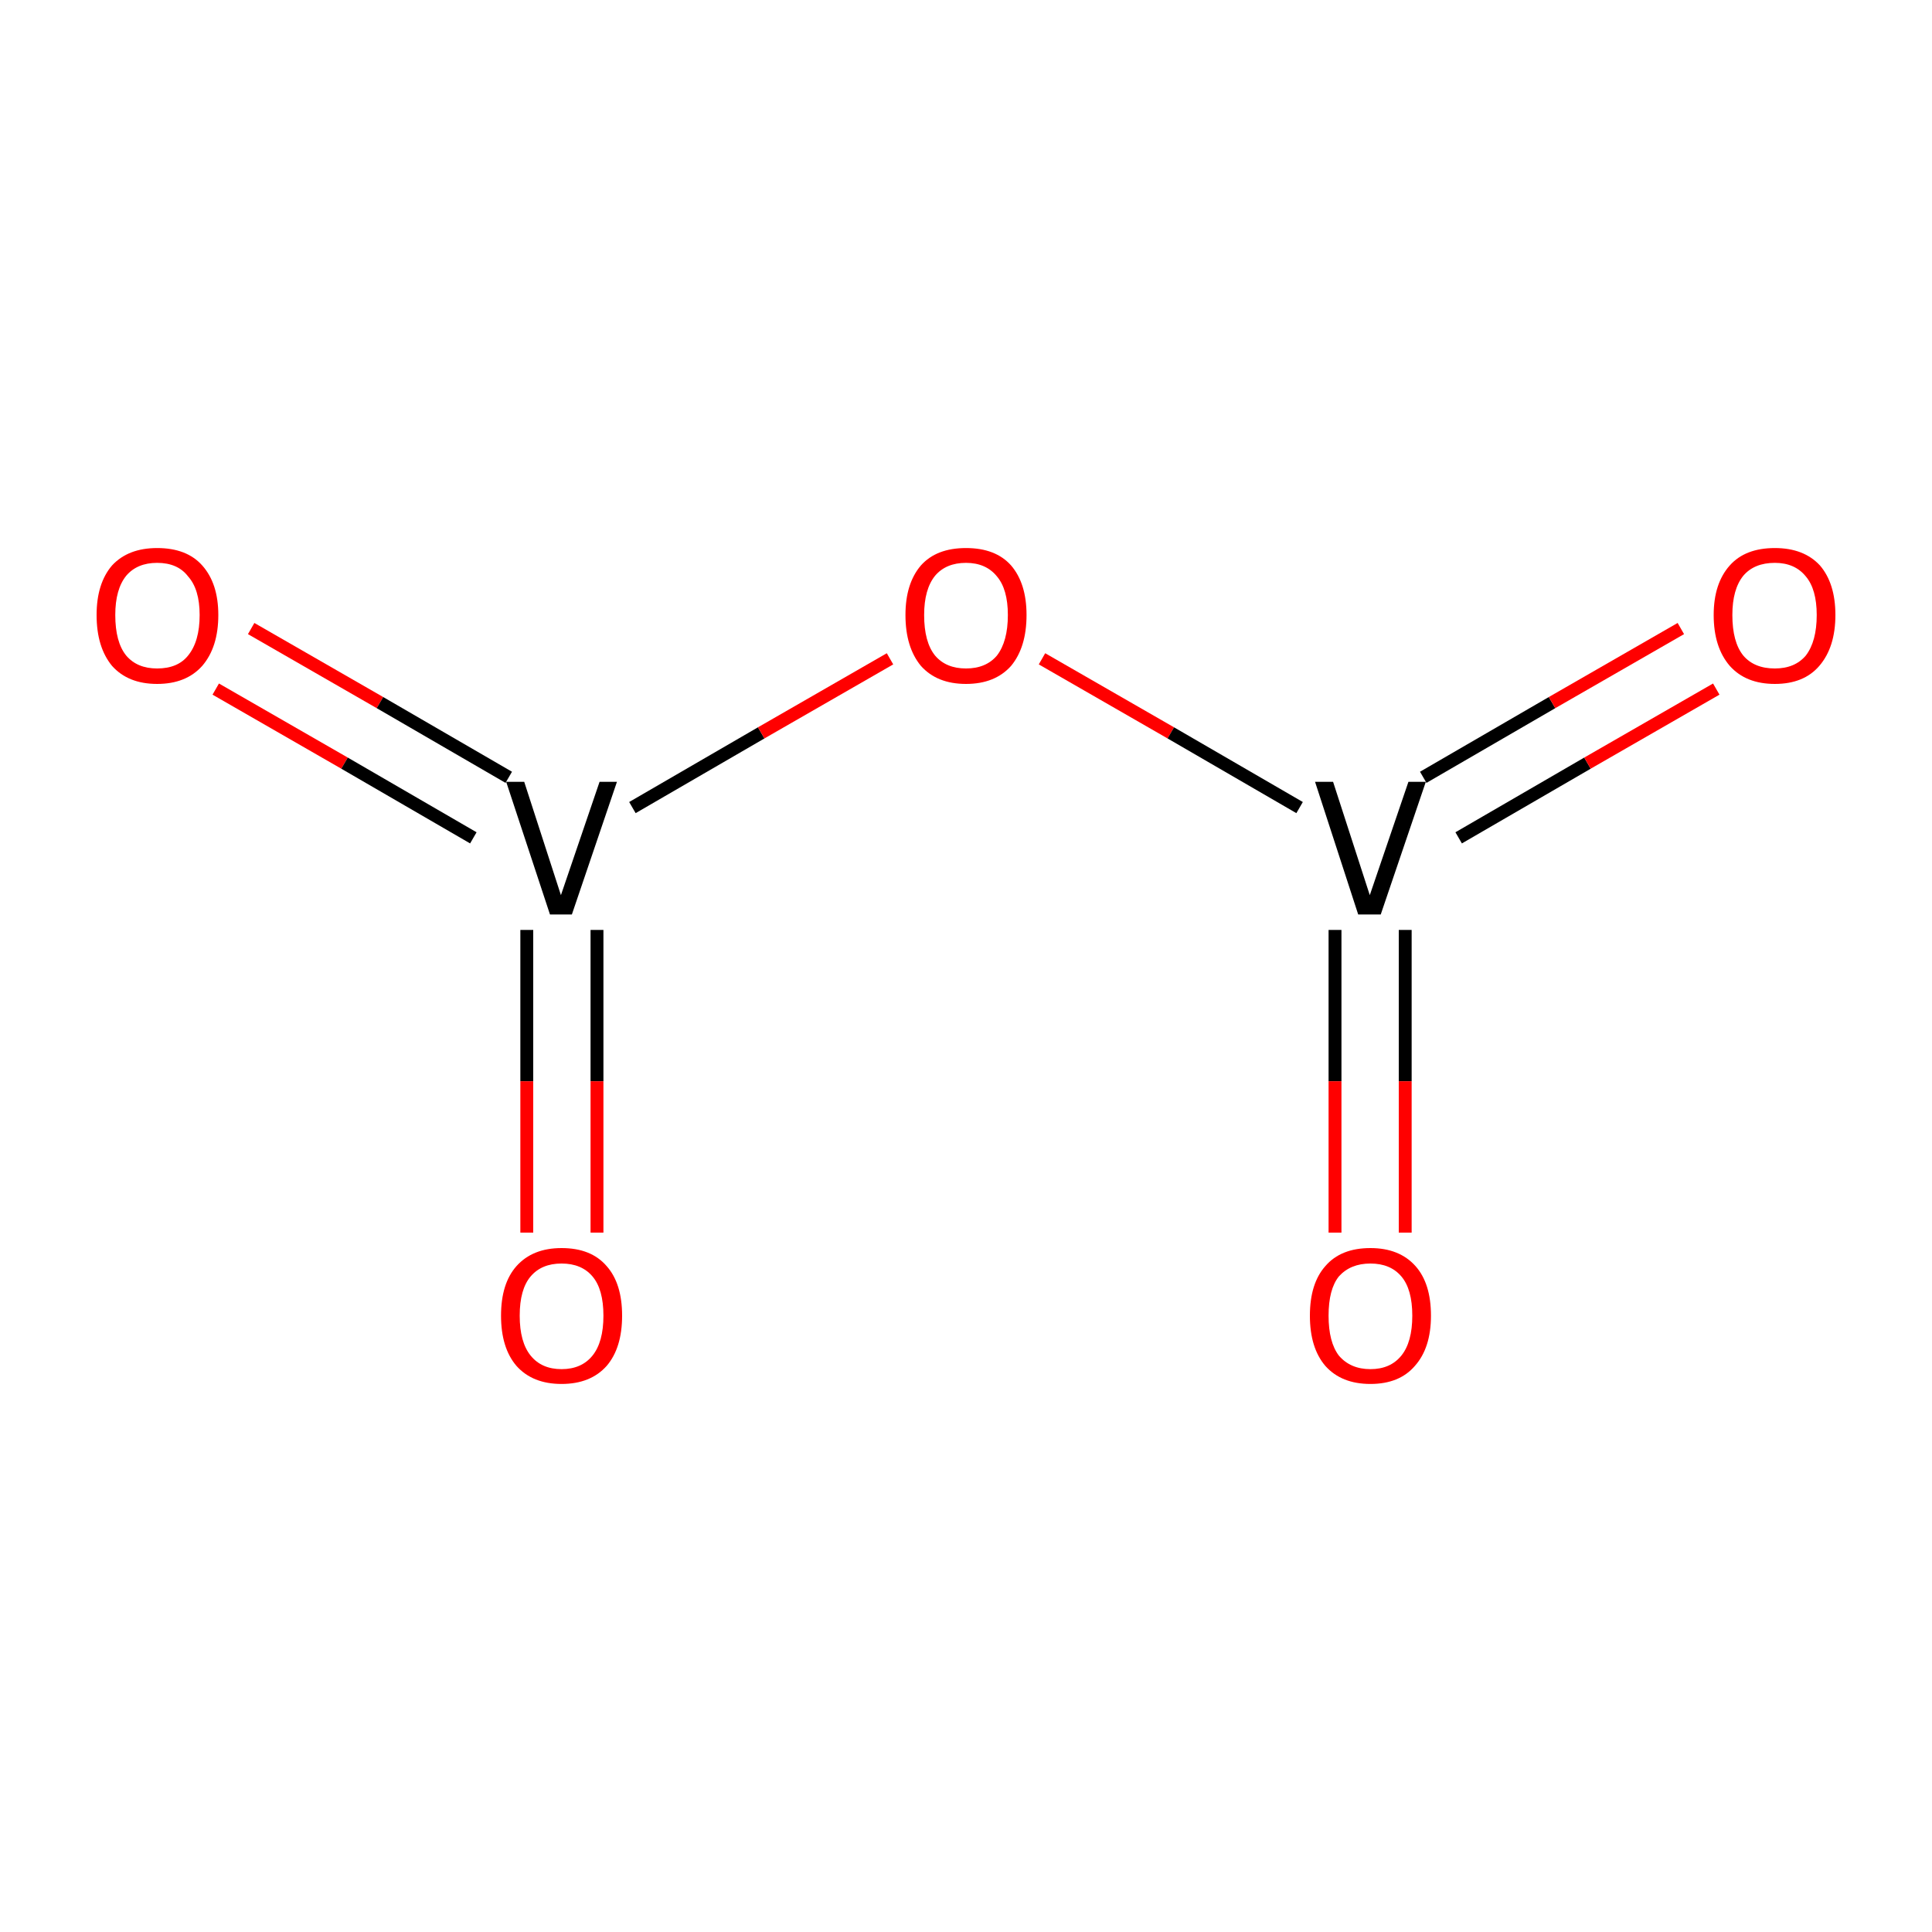 <?xml version='1.0' encoding='iso-8859-1'?>
<svg version='1.1' baseProfile='full'
              xmlns='http://www.w3.org/2000/svg'
                      xmlns:rdkit='http://www.rdkit.org/xml'
                      xmlns:xlink='http://www.w3.org/1999/xlink'
                  xml:space='preserve'
width='300px' height='300px' viewBox='0 0 300 300'>
<!-- END OF HEADER -->
<rect style='opacity:1.0;fill:#FFFFFF;stroke:none' width='300.0' height='300.0' x='0.0' y='0.0'> </rect>
<path class='bond-0 atom-0 atom-1' d='M 39.0,97.6 L 59.0,109.1' style='fill:none;fill-rule:evenodd;stroke:#FF0000;stroke-width:2.0px;stroke-linecap:butt;stroke-linejoin:miter;stroke-opacity:1' />
<path class='bond-0 atom-0 atom-1' d='M 59.0,109.1 L 79.0,120.7' style='fill:none;fill-rule:evenodd;stroke:#000000;stroke-width:2.0px;stroke-linecap:butt;stroke-linejoin:miter;stroke-opacity:1' />
<path class='bond-0 atom-0 atom-1' d='M 33.5,107.0 L 53.5,118.5' style='fill:none;fill-rule:evenodd;stroke:#FF0000;stroke-width:2.0px;stroke-linecap:butt;stroke-linejoin:miter;stroke-opacity:1' />
<path class='bond-0 atom-0 atom-1' d='M 53.5,118.5 L 73.5,130.1' style='fill:none;fill-rule:evenodd;stroke:#000000;stroke-width:2.0px;stroke-linecap:butt;stroke-linejoin:miter;stroke-opacity:1' />
<path class='bond-1 atom-1 atom-2' d='M 81.8,144.4 L 81.8,167.9' style='fill:none;fill-rule:evenodd;stroke:#000000;stroke-width:2.0px;stroke-linecap:butt;stroke-linejoin:miter;stroke-opacity:1' />
<path class='bond-1 atom-1 atom-2' d='M 81.8,167.9 L 81.8,191.4' style='fill:none;fill-rule:evenodd;stroke:#FF0000;stroke-width:2.0px;stroke-linecap:butt;stroke-linejoin:miter;stroke-opacity:1' />
<path class='bond-1 atom-1 atom-2' d='M 92.7,144.4 L 92.7,167.9' style='fill:none;fill-rule:evenodd;stroke:#000000;stroke-width:2.0px;stroke-linecap:butt;stroke-linejoin:miter;stroke-opacity:1' />
<path class='bond-1 atom-1 atom-2' d='M 92.7,167.9 L 92.7,191.4' style='fill:none;fill-rule:evenodd;stroke:#FF0000;stroke-width:2.0px;stroke-linecap:butt;stroke-linejoin:miter;stroke-opacity:1' />
<path class='bond-2 atom-1 atom-3' d='M 98.2,125.4 L 118.2,113.8' style='fill:none;fill-rule:evenodd;stroke:#000000;stroke-width:2.0px;stroke-linecap:butt;stroke-linejoin:miter;stroke-opacity:1' />
<path class='bond-2 atom-1 atom-3' d='M 118.2,113.8 L 138.2,102.3' style='fill:none;fill-rule:evenodd;stroke:#FF0000;stroke-width:2.0px;stroke-linecap:butt;stroke-linejoin:miter;stroke-opacity:1' />
<path class='bond-3 atom-3 atom-4' d='M 161.8,102.3 L 181.8,113.8' style='fill:none;fill-rule:evenodd;stroke:#FF0000;stroke-width:2.0px;stroke-linecap:butt;stroke-linejoin:miter;stroke-opacity:1' />
<path class='bond-3 atom-3 atom-4' d='M 181.8,113.8 L 201.8,125.4' style='fill:none;fill-rule:evenodd;stroke:#000000;stroke-width:2.0px;stroke-linecap:butt;stroke-linejoin:miter;stroke-opacity:1' />
<path class='bond-4 atom-4 atom-5' d='M 226.5,130.1 L 246.5,118.5' style='fill:none;fill-rule:evenodd;stroke:#000000;stroke-width:2.0px;stroke-linecap:butt;stroke-linejoin:miter;stroke-opacity:1' />
<path class='bond-4 atom-4 atom-5' d='M 246.5,118.5 L 266.5,107.0' style='fill:none;fill-rule:evenodd;stroke:#FF0000;stroke-width:2.0px;stroke-linecap:butt;stroke-linejoin:miter;stroke-opacity:1' />
<path class='bond-4 atom-4 atom-5' d='M 221.0,120.7 L 241.0,109.1' style='fill:none;fill-rule:evenodd;stroke:#000000;stroke-width:2.0px;stroke-linecap:butt;stroke-linejoin:miter;stroke-opacity:1' />
<path class='bond-4 atom-4 atom-5' d='M 241.0,109.1 L 261.0,97.6' style='fill:none;fill-rule:evenodd;stroke:#FF0000;stroke-width:2.0px;stroke-linecap:butt;stroke-linejoin:miter;stroke-opacity:1' />
<path class='bond-5 atom-4 atom-6' d='M 207.3,144.4 L 207.3,167.9' style='fill:none;fill-rule:evenodd;stroke:#000000;stroke-width:2.0px;stroke-linecap:butt;stroke-linejoin:miter;stroke-opacity:1' />
<path class='bond-5 atom-4 atom-6' d='M 207.3,167.9 L 207.3,191.4' style='fill:none;fill-rule:evenodd;stroke:#FF0000;stroke-width:2.0px;stroke-linecap:butt;stroke-linejoin:miter;stroke-opacity:1' />
<path class='bond-5 atom-4 atom-6' d='M 218.2,144.4 L 218.2,167.9' style='fill:none;fill-rule:evenodd;stroke:#000000;stroke-width:2.0px;stroke-linecap:butt;stroke-linejoin:miter;stroke-opacity:1' />
<path class='bond-5 atom-4 atom-6' d='M 218.2,167.9 L 218.2,191.4' style='fill:none;fill-rule:evenodd;stroke:#FF0000;stroke-width:2.0px;stroke-linecap:butt;stroke-linejoin:miter;stroke-opacity:1' />
<path class='atom-0' d='M 15.0 95.5
Q 15.0 90.6, 17.4 87.8
Q 19.9 85.1, 24.4 85.1
Q 29.0 85.1, 31.4 87.8
Q 33.9 90.6, 33.9 95.5
Q 33.9 100.5, 31.4 103.4
Q 28.9 106.2, 24.4 106.2
Q 19.9 106.2, 17.4 103.4
Q 15.0 100.5, 15.0 95.5
M 24.4 103.8
Q 27.6 103.8, 29.2 101.8
Q 31.0 99.6, 31.0 95.5
Q 31.0 91.5, 29.2 89.5
Q 27.6 87.4, 24.4 87.4
Q 21.3 87.4, 19.6 89.4
Q 17.9 91.5, 17.9 95.5
Q 17.9 99.7, 19.6 101.8
Q 21.3 103.8, 24.4 103.8
' fill='#FF0000'/>
<path class='atom-1' d='M 93.1 121.4
L 95.8 121.4
L 88.8 142.0
L 85.4 142.0
L 78.6 121.4
L 81.4 121.4
L 87.1 139.0
L 93.1 121.4
' fill='#000000'/>
<path class='atom-2' d='M 77.8 204.3
Q 77.8 199.3, 80.2 196.6
Q 82.7 193.8, 87.2 193.8
Q 91.8 193.8, 94.2 196.6
Q 96.6 199.3, 96.6 204.3
Q 96.6 209.3, 94.2 212.1
Q 91.7 214.9, 87.2 214.9
Q 82.7 214.9, 80.2 212.1
Q 77.8 209.3, 77.8 204.3
M 87.2 212.6
Q 90.3 212.6, 92.0 210.5
Q 93.7 208.4, 93.7 204.3
Q 93.7 200.2, 92.0 198.2
Q 90.3 196.2, 87.2 196.2
Q 84.1 196.2, 82.4 198.2
Q 80.7 200.2, 80.7 204.3
Q 80.7 208.4, 82.4 210.5
Q 84.1 212.6, 87.2 212.6
' fill='#FF0000'/>
<path class='atom-3' d='M 140.6 95.5
Q 140.6 90.6, 143.0 87.8
Q 145.4 85.1, 150.0 85.1
Q 154.6 85.1, 157.0 87.8
Q 159.4 90.6, 159.4 95.5
Q 159.4 100.5, 157.0 103.4
Q 154.5 106.2, 150.0 106.2
Q 145.5 106.2, 143.0 103.4
Q 140.6 100.5, 140.6 95.5
M 150.0 103.8
Q 153.1 103.8, 154.8 101.8
Q 156.5 99.6, 156.5 95.5
Q 156.5 91.5, 154.8 89.5
Q 153.1 87.4, 150.0 87.4
Q 146.9 87.4, 145.2 89.4
Q 143.5 91.5, 143.5 95.5
Q 143.5 99.7, 145.2 101.8
Q 146.9 103.8, 150.0 103.8
' fill='#FF0000'/>
<path class='atom-4' d='M 218.7 121.4
L 221.4 121.4
L 214.4 142.0
L 210.9 142.0
L 204.2 121.4
L 207.0 121.4
L 212.7 139.0
L 218.7 121.4
' fill='#000000'/>
<path class='atom-5' d='M 266.1 95.5
Q 266.1 90.6, 268.6 87.8
Q 271.0 85.1, 275.6 85.1
Q 280.1 85.1, 282.6 87.8
Q 285.0 90.6, 285.0 95.5
Q 285.0 100.5, 282.5 103.4
Q 280.1 106.2, 275.6 106.2
Q 271.1 106.2, 268.6 103.4
Q 266.1 100.5, 266.1 95.5
M 275.6 103.8
Q 278.7 103.8, 280.4 101.8
Q 282.1 99.6, 282.1 95.5
Q 282.1 91.5, 280.4 89.5
Q 278.7 87.4, 275.6 87.4
Q 272.4 87.4, 270.7 89.4
Q 269.0 91.5, 269.0 95.5
Q 269.0 99.7, 270.7 101.8
Q 272.4 103.8, 275.6 103.8
' fill='#FF0000'/>
<path class='atom-6' d='M 203.4 204.3
Q 203.4 199.3, 205.8 196.6
Q 208.2 193.8, 212.8 193.8
Q 217.3 193.8, 219.8 196.6
Q 222.2 199.3, 222.2 204.3
Q 222.2 209.3, 219.7 212.1
Q 217.3 214.9, 212.8 214.9
Q 208.3 214.9, 205.8 212.1
Q 203.4 209.3, 203.4 204.3
M 212.8 212.6
Q 215.9 212.6, 217.6 210.5
Q 219.3 208.4, 219.3 204.3
Q 219.3 200.2, 217.6 198.2
Q 215.9 196.2, 212.8 196.2
Q 209.7 196.2, 207.9 198.2
Q 206.3 200.2, 206.3 204.3
Q 206.3 208.4, 207.9 210.5
Q 209.7 212.6, 212.8 212.6
' fill='#FF0000'/>
</svg>
